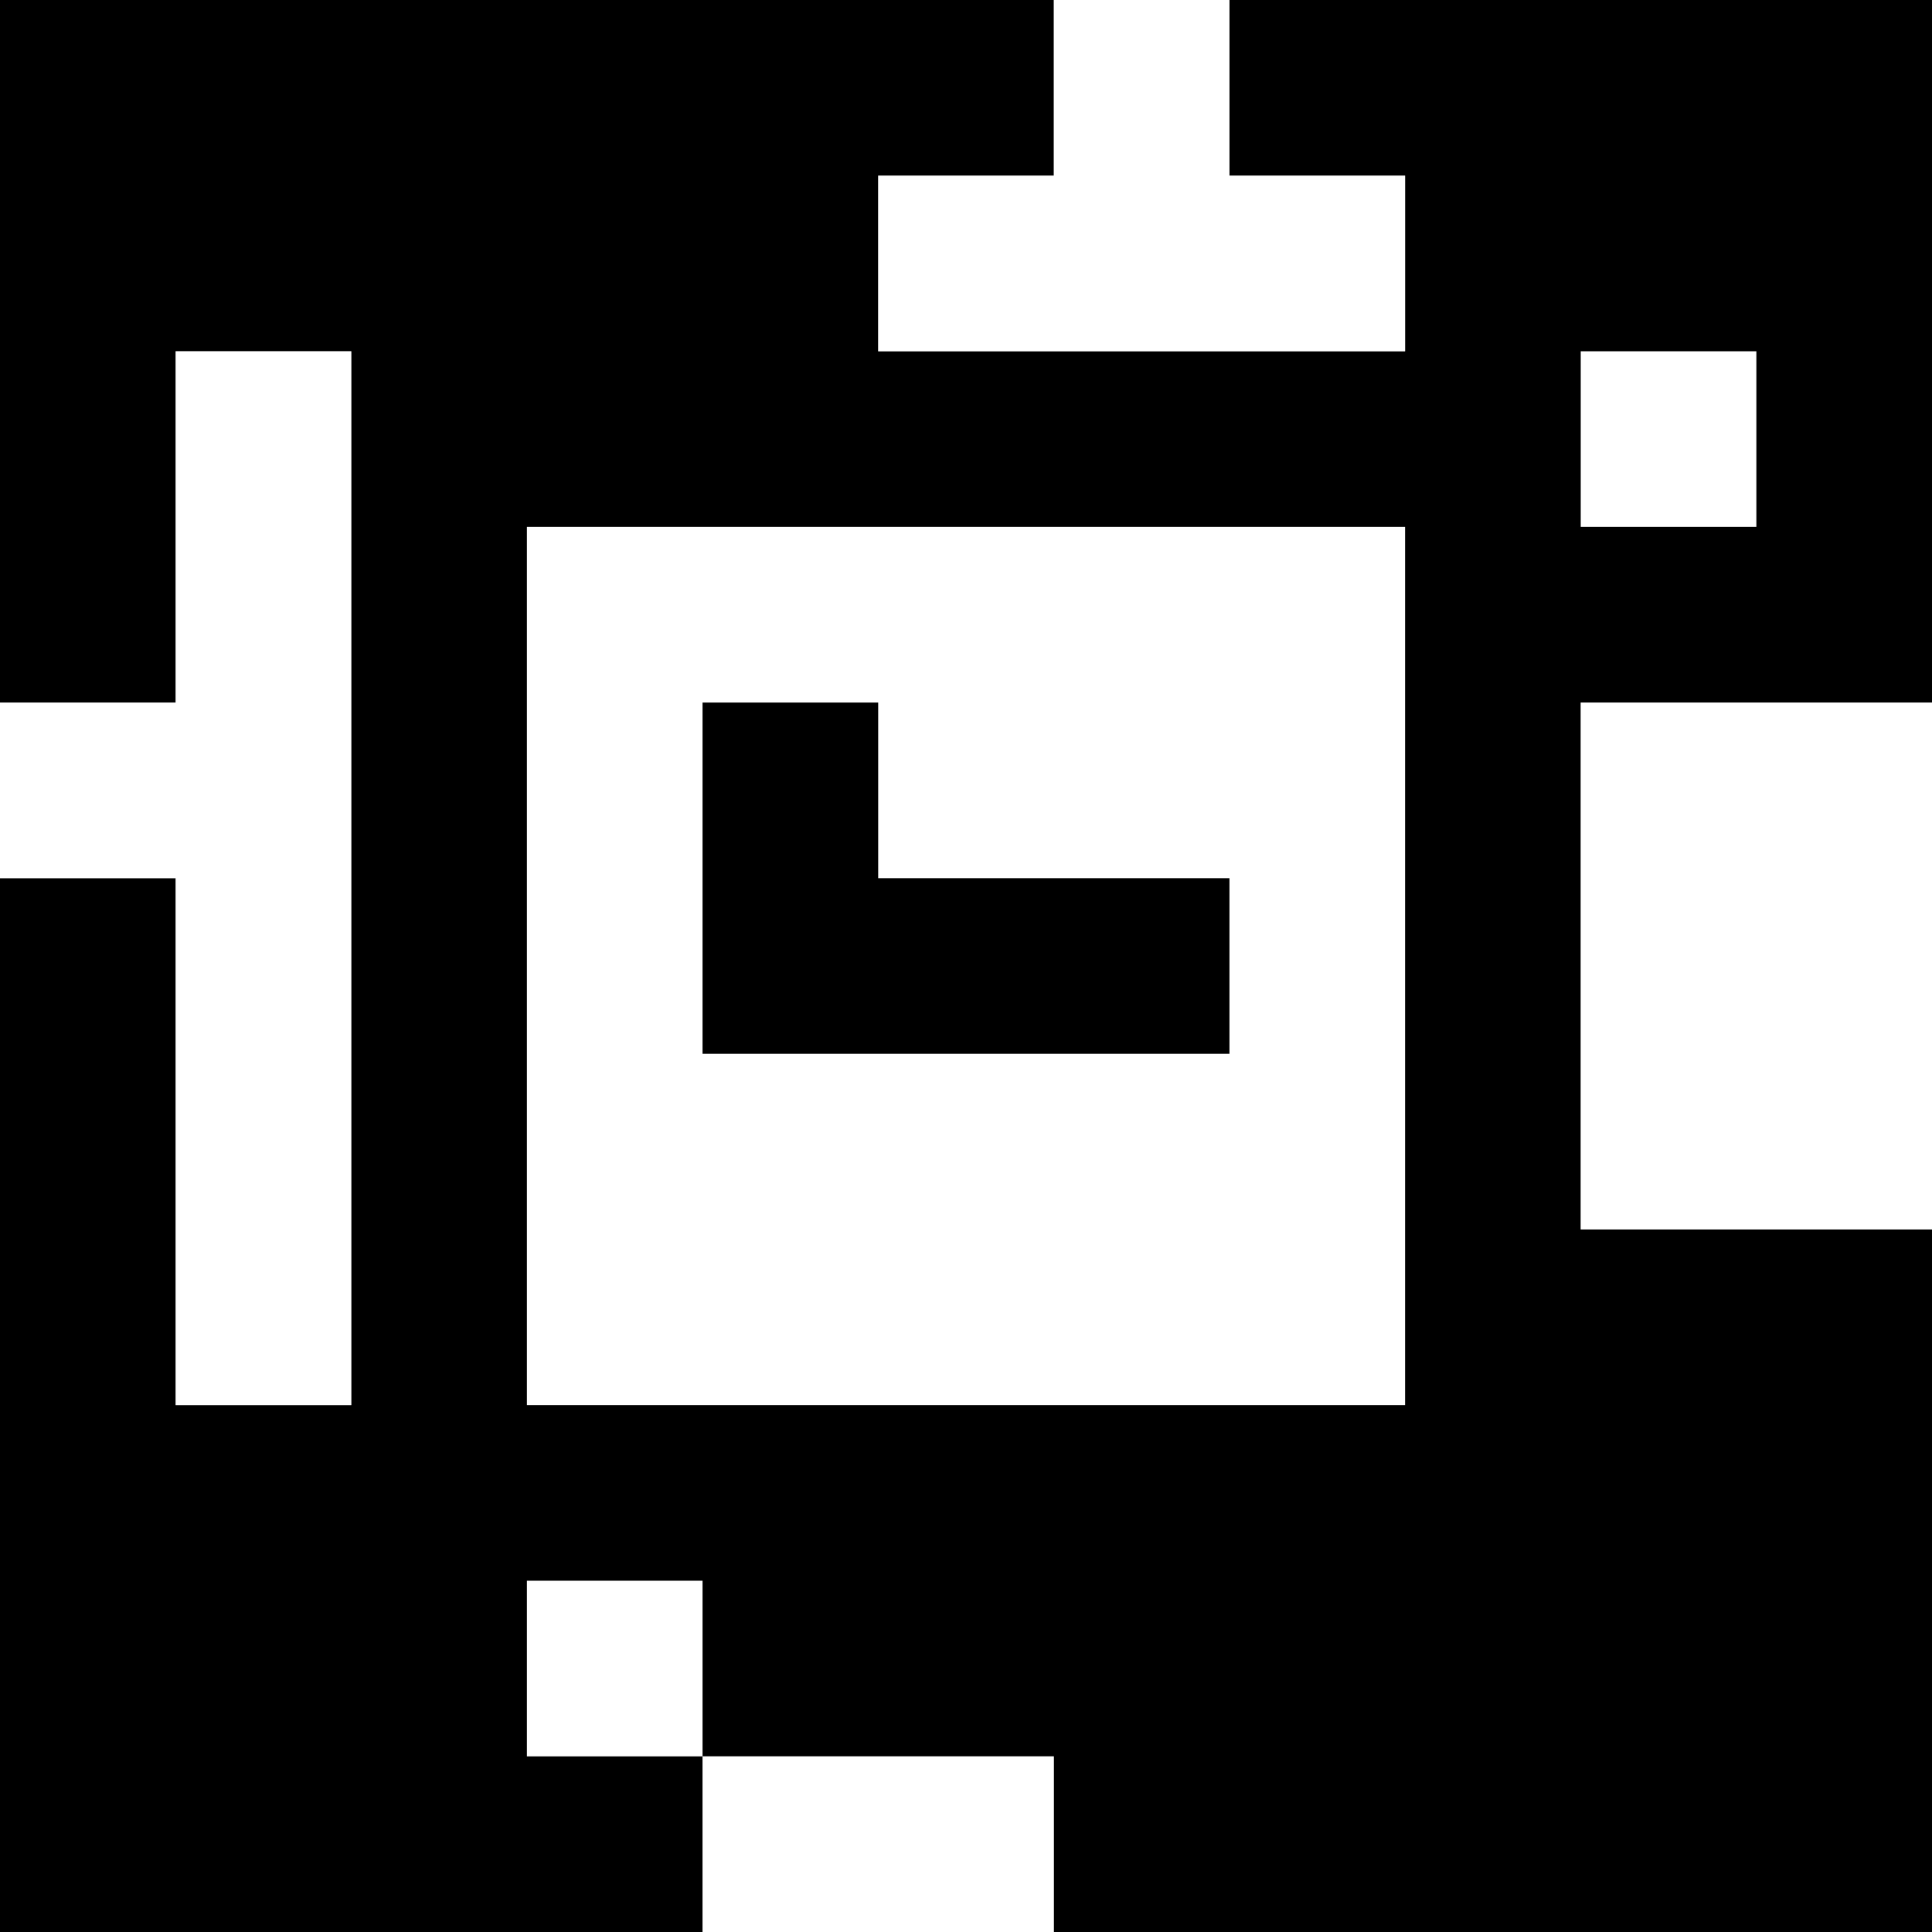<?xml version="1.0" standalone="yes"?>
<svg xmlns="http://www.w3.org/2000/svg" width="110" height="110">
<rect width="100%" height="100%" fill="#808080" stroke="none"/>
<path style="fill:#000000; stroke:none;" d="M0 0L0 40L10 40L10 20L20 20L20 80L10 80L10 50L0 50L0 110L40 110L40 100L60 100L60 110L110 110L110 70L90 70L90 40L110 40L110 0L70 0L70 10L80 10L80 20L50 20L50 10L60 10L60 0L0 0z"/>
<path style="fill:#ffffff; stroke:none;" d="M60 0L60 10L50 10L50 20L80 20L80 10L70 10L70 0L60 0M10 20L10 40L0 40L0 50L10 50L10 80L20 80L20 20L10 20M90 20L90 30L100 30L100 20L90 20M30 30L30 80L80 80L80 30L30 30z"/>
<path style="fill:#000000; stroke:none;" d="M40 40L40 60L70 60L70 50L50 50L50 40L40 40z"/>
<path style="fill:#ffffff; stroke:none;" d="M90 40L90 70L110 70L110 40L90 40M30 90L30 100L40 100L40 90L30 90M40 100L40 110L60 110L60 100L40 100z"/>
</svg>
